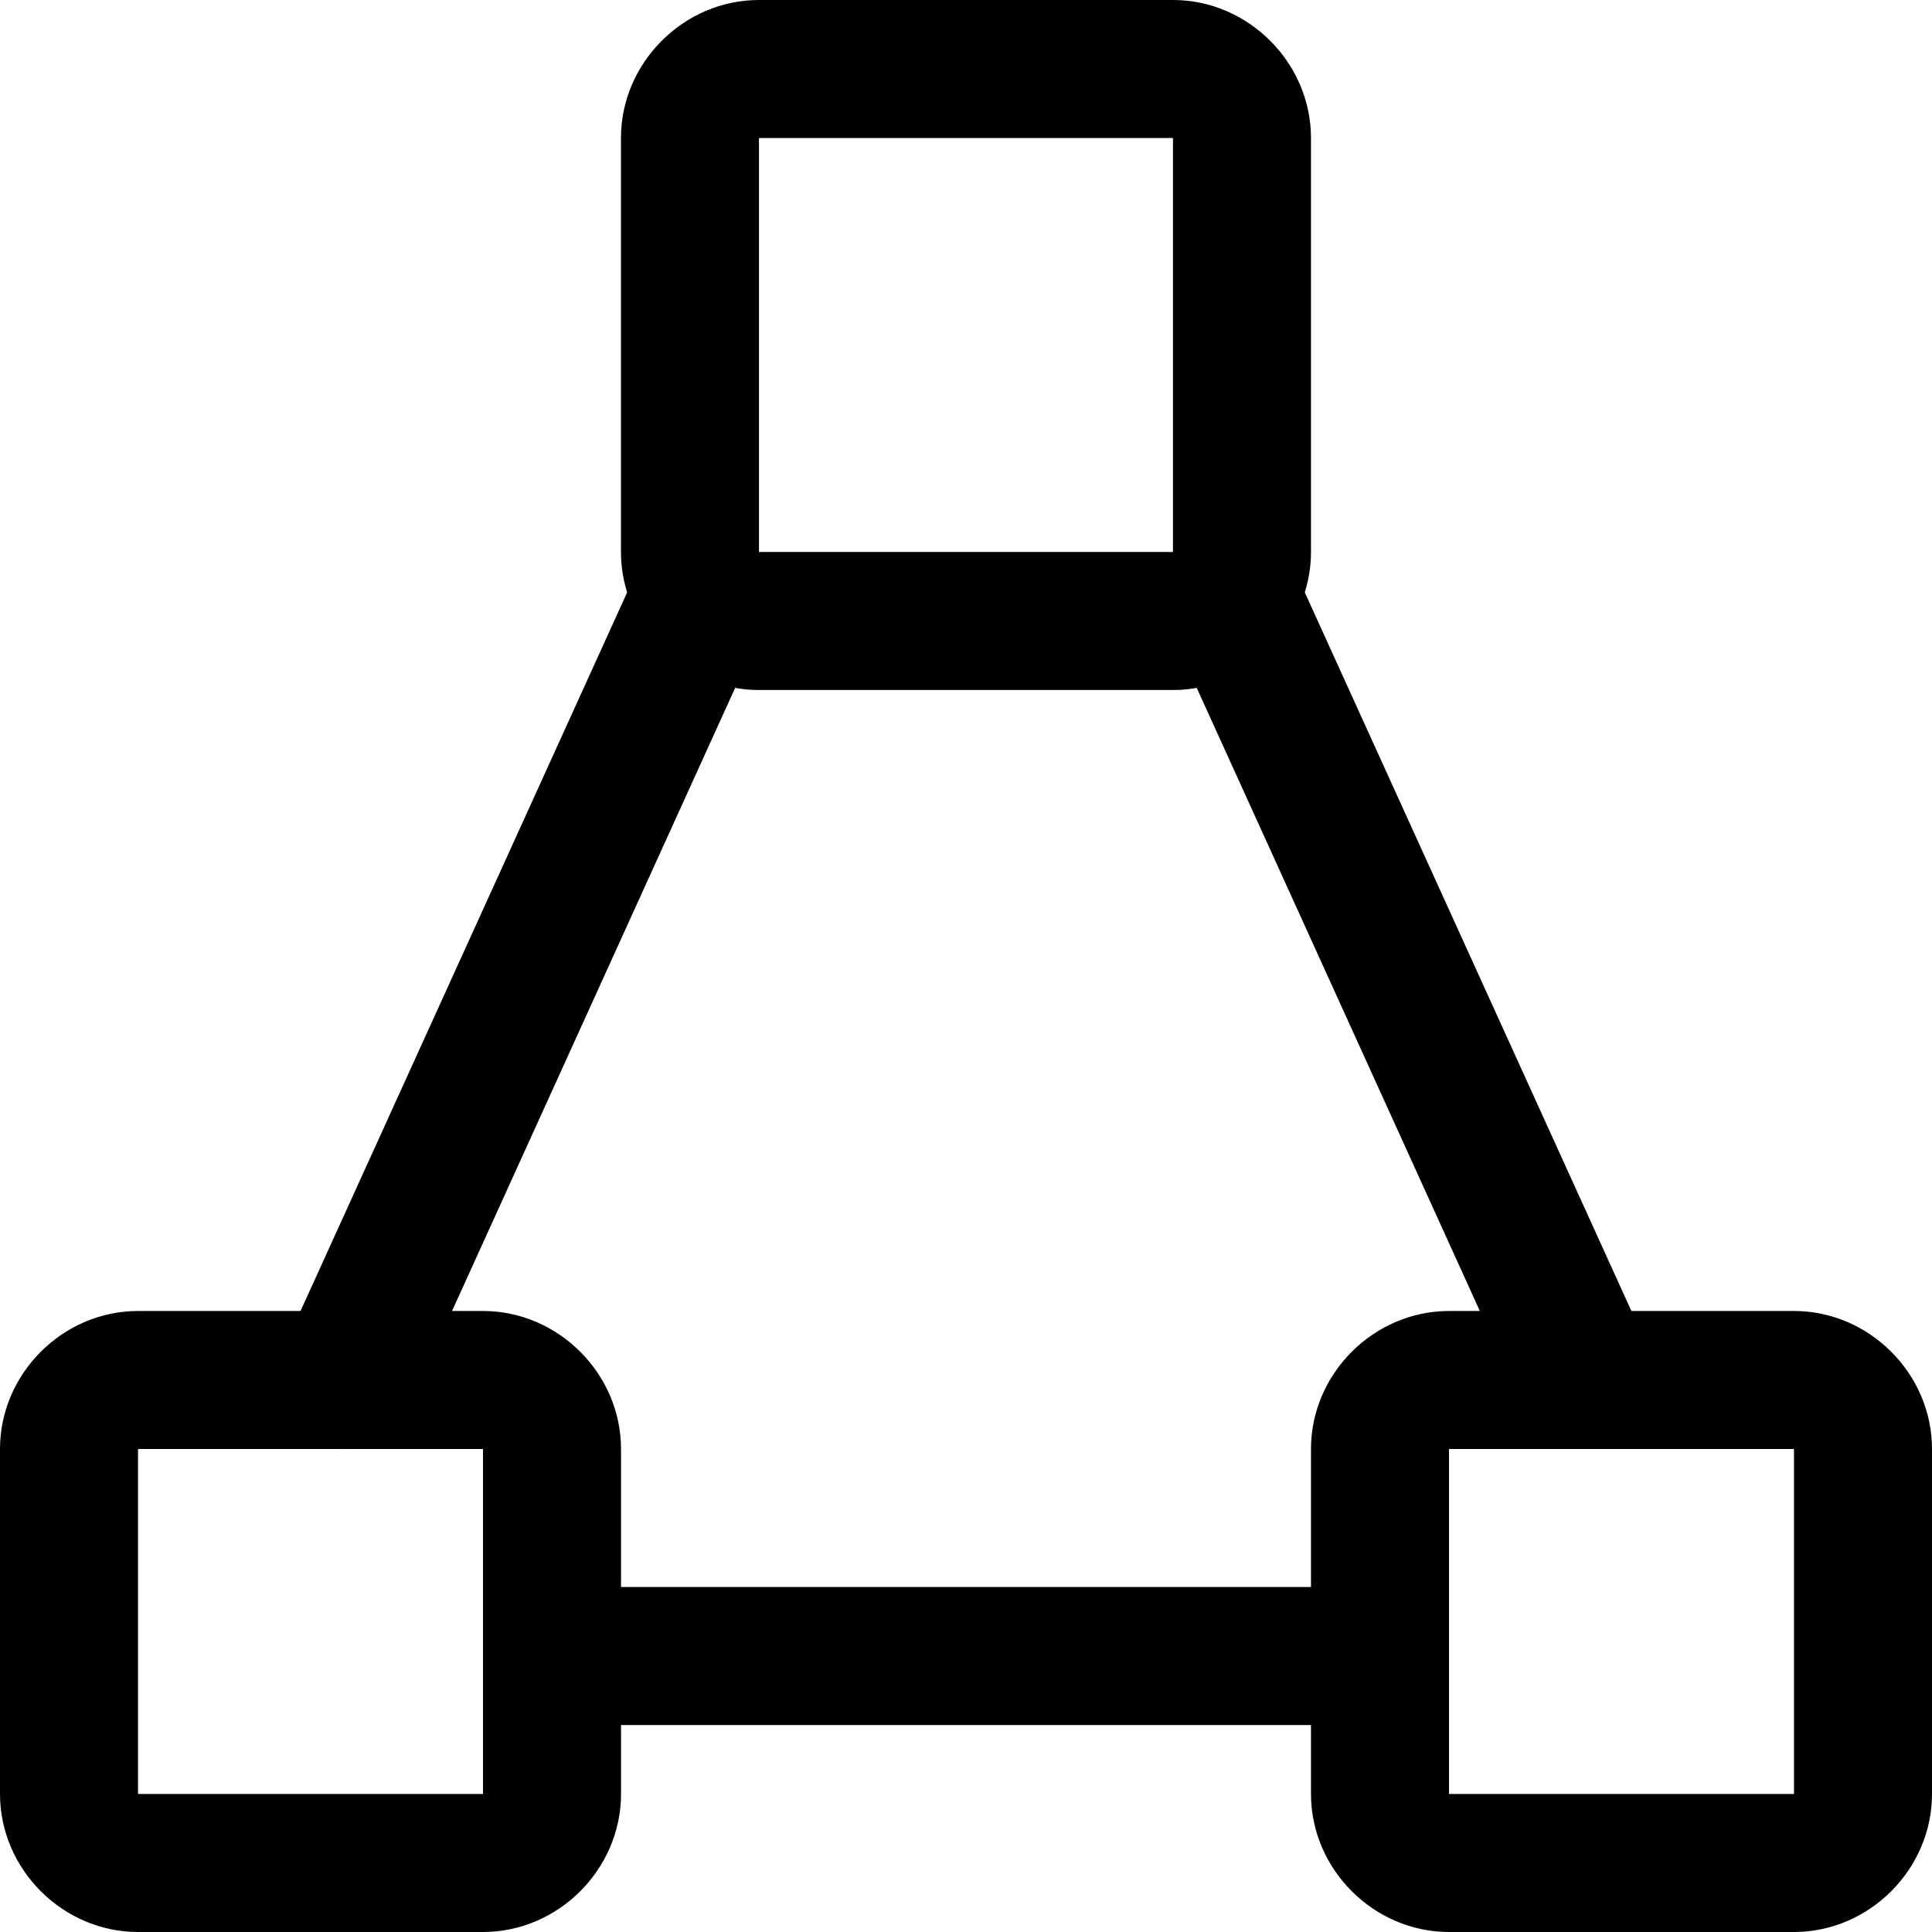 <!-- Generated by IcoMoon.io -->
<svg version="1.1" xmlns="http://www.w3.org/2000/svg" width="32" height="32" viewBox="0 0 32 32">
<title>interface-hierarchy-3</title>
<path d="M2.286 21.714c-1.247 0-2.286 1.039-2.286 2.286v5.714c0 1.247 1.039 2.286 2.286 2.286h5.714c1.247 0 2.286-1.039 2.286-2.286v-5.714c0-1.247-1.039-2.286-2.286-2.286h-5.714zM2.286 24h5.714v5.714h-5.714v-5.714z"></path>
<path d="M24 21.714c-1.247 0-2.286 1.039-2.286 2.286v5.714c0 1.247 1.039 2.286 2.286 2.286h5.714c1.247 0 2.286-1.039 2.286-2.286v-5.714c0-1.247-1.039-2.286-2.286-2.286h-5.714zM24 24h5.714v5.714h-5.714v-5.714z"></path>
<path d="M12.571 0c-1.247 0-2.286 1.039-2.286 2.286v6.857c0 1.247 1.039 2.286 2.286 2.286h6.857c1.247 0 2.286-1.039 2.286-2.286v-6.857c0-1.247-1.039-2.286-2.286-2.286h-6.857zM12.571 2.286h6.857v6.857h-6.857v-6.857z"></path>
<path d="M9.143 26.286c-0.631 0-1.143 0.512-1.143 1.143v0c0 0.631 0.512 1.143 1.143 1.143v0h13.714c0.631 0 1.143-0.512 1.143-1.143v0c0-0.631-0.512-1.143-1.143-1.143v0h-13.714z"></path>
<path d="M11.589 8.67c-0.438 0.021-0.81 0.287-0.984 0.663l-0.003 0.007-5.929 13.045c-0.065 0.139-0.103 0.302-0.103 0.473 0 0.46 0.271 0.856 0.662 1.037l0.007 0.003c0.139 0.065 0.302 0.103 0.473 0.103 0.46 0 0.856-0.271 1.037-0.662l0.003-0.007 5.929-13.049c0.065-0.139 0.103-0.302 0.103-0.473 0-0.46-0.271-0.856-0.662-1.037l-0.007-0.003c-0.137-0.063-0.298-0.1-0.467-0.1-0.021 0-0.042 0.001-0.063 0.002l0.003-0z"></path>
<path d="M20.304 8.67c-0.153 0.006-0.297 0.042-0.427 0.101l0.007-0.003c-0.398 0.184-0.67 0.581-0.67 1.040 0 0.172 0.038 0.334 0.105 0.48l-0.003-0.007 5.929 13.049c0.184 0.398 0.581 0.67 1.040 0.67 0.172 0 0.334-0.038 0.48-0.105l-0.007 0.003c0.398-0.184 0.67-0.581 0.67-1.040 0-0.172-0.038-0.334-0.105-0.48l0.003 0.007-5.929-13.045c-0.184-0.399-0.581-0.671-1.041-0.671-0.019 0-0.037 0-0.055 0.001l0.003-0z"></path>
</svg>

